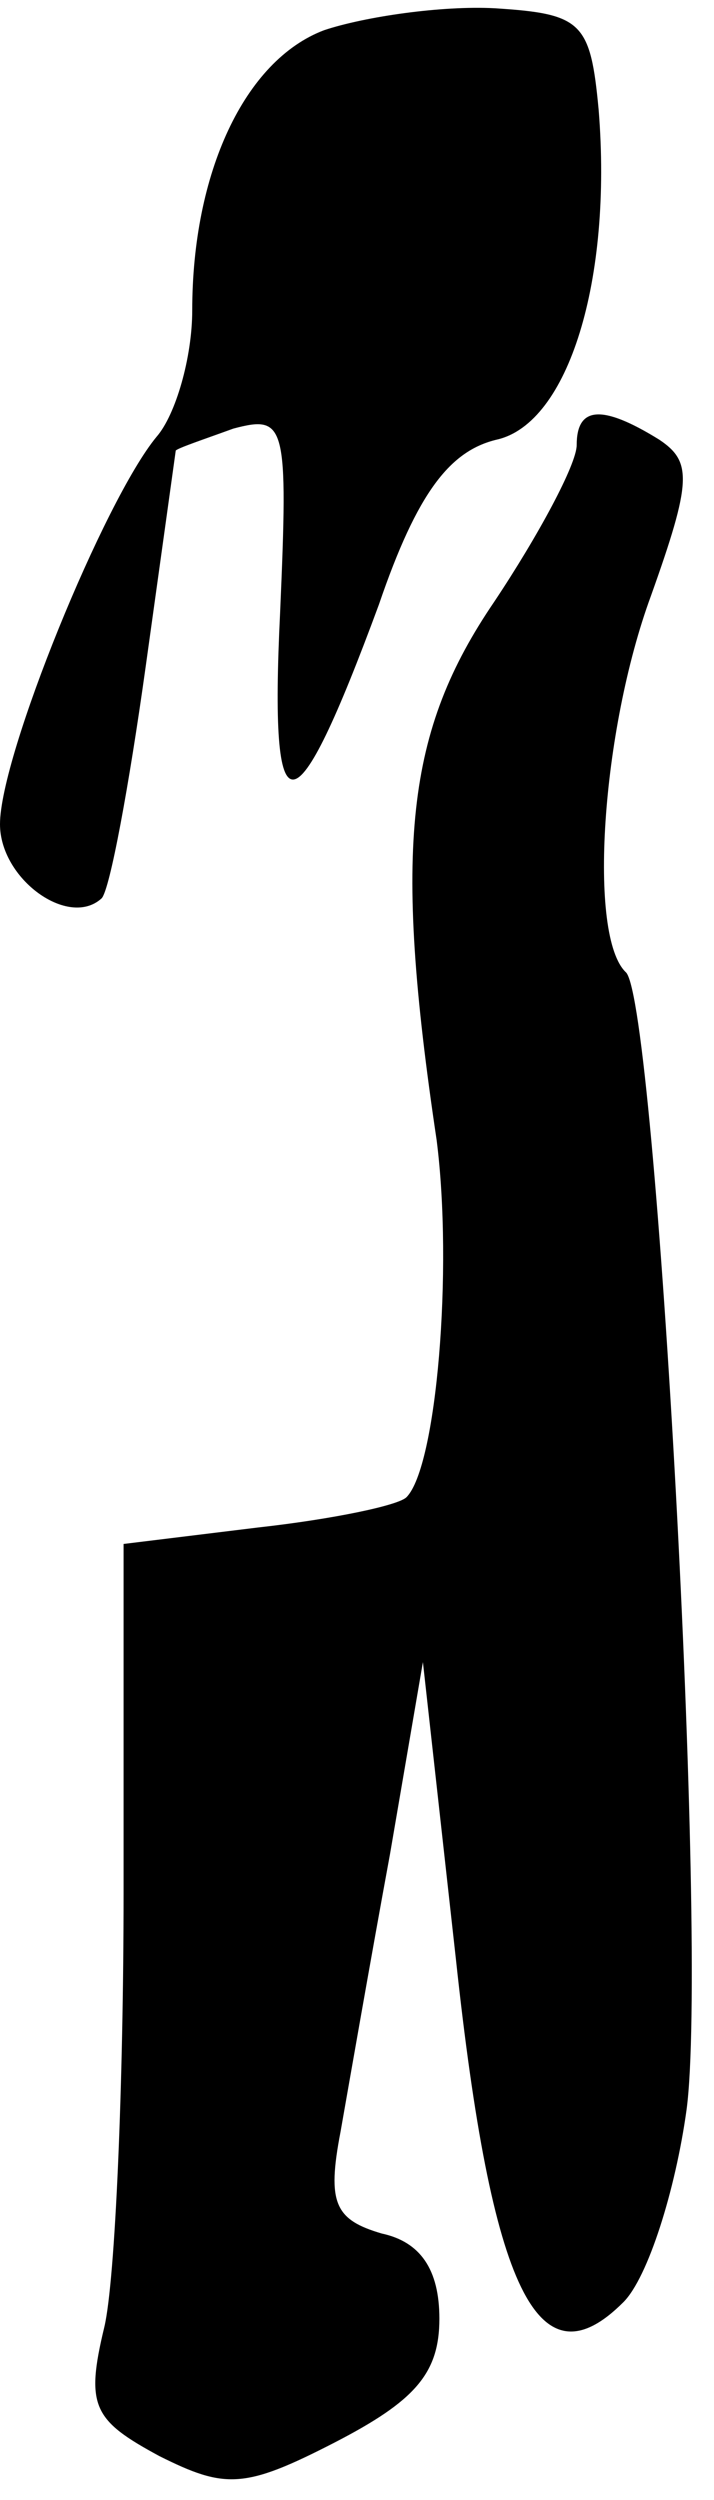 <?xml version="1.0" standalone="no"?>
<!DOCTYPE svg PUBLIC "-//W3C//DTD SVG 20010904//EN"
 "http://www.w3.org/TR/2001/REC-SVG-20010904/DTD/svg10.dtd">
<svg version="1.0" xmlns="http://www.w3.org/2000/svg"
 width="26pt" height="91pt" viewBox="0 0 26 91"
 preserveAspectRatio="xMidYMid meet">
<g transform="translate(0,91) scale(0.1,-0.1)"
fill="#000000" stroke="none">
<path fill="#000000" stroke="none" d="M118 899 c-29 -11 -48 -52 -48 -102 0
-17 -6 -38 -13 -46 -19 -23 -57 -116 -57 -141 0 -20 25 -38 37 -27 3 3 10 41
16 84 6 43 11 79 11 79 1 1 10 4 21 8 19 5 20 2 17 -67 -4 -82 5 -81 36 3 14
41 26 56 43 60 26 6 42 58 37 120 -3 32 -6 35 -38 37 -19 1 -47 -3 -62 -8z"/>
<path fill="#000000" stroke="none" d="M210 748 c0 -7 -14 -33 -30 -57 -32
-47 -37 -89 -21 -196 6 -47 0 -119 -11 -130 -3 -3 -27 -8 -54 -11 l-49 -6 0
-127 c0 -69 -3 -141 -7 -158 -7 -29 -4 -34 20 -47 24 -12 31 -12 64 5 29 15
38 25 38 45 0 18 -7 28 -21 31 -17 5 -20 11 -15 37 3 17 11 63 18 101 l12 70
12 -108 c13 -121 30 -156 61 -125 9 9 19 41 23 70 8 59 -11 402 -22 414 -14
13 -9 88 9 137 15 42 15 49 3 57 -21 13 -30 12 -30 -2z"/>
</g>
</svg>
